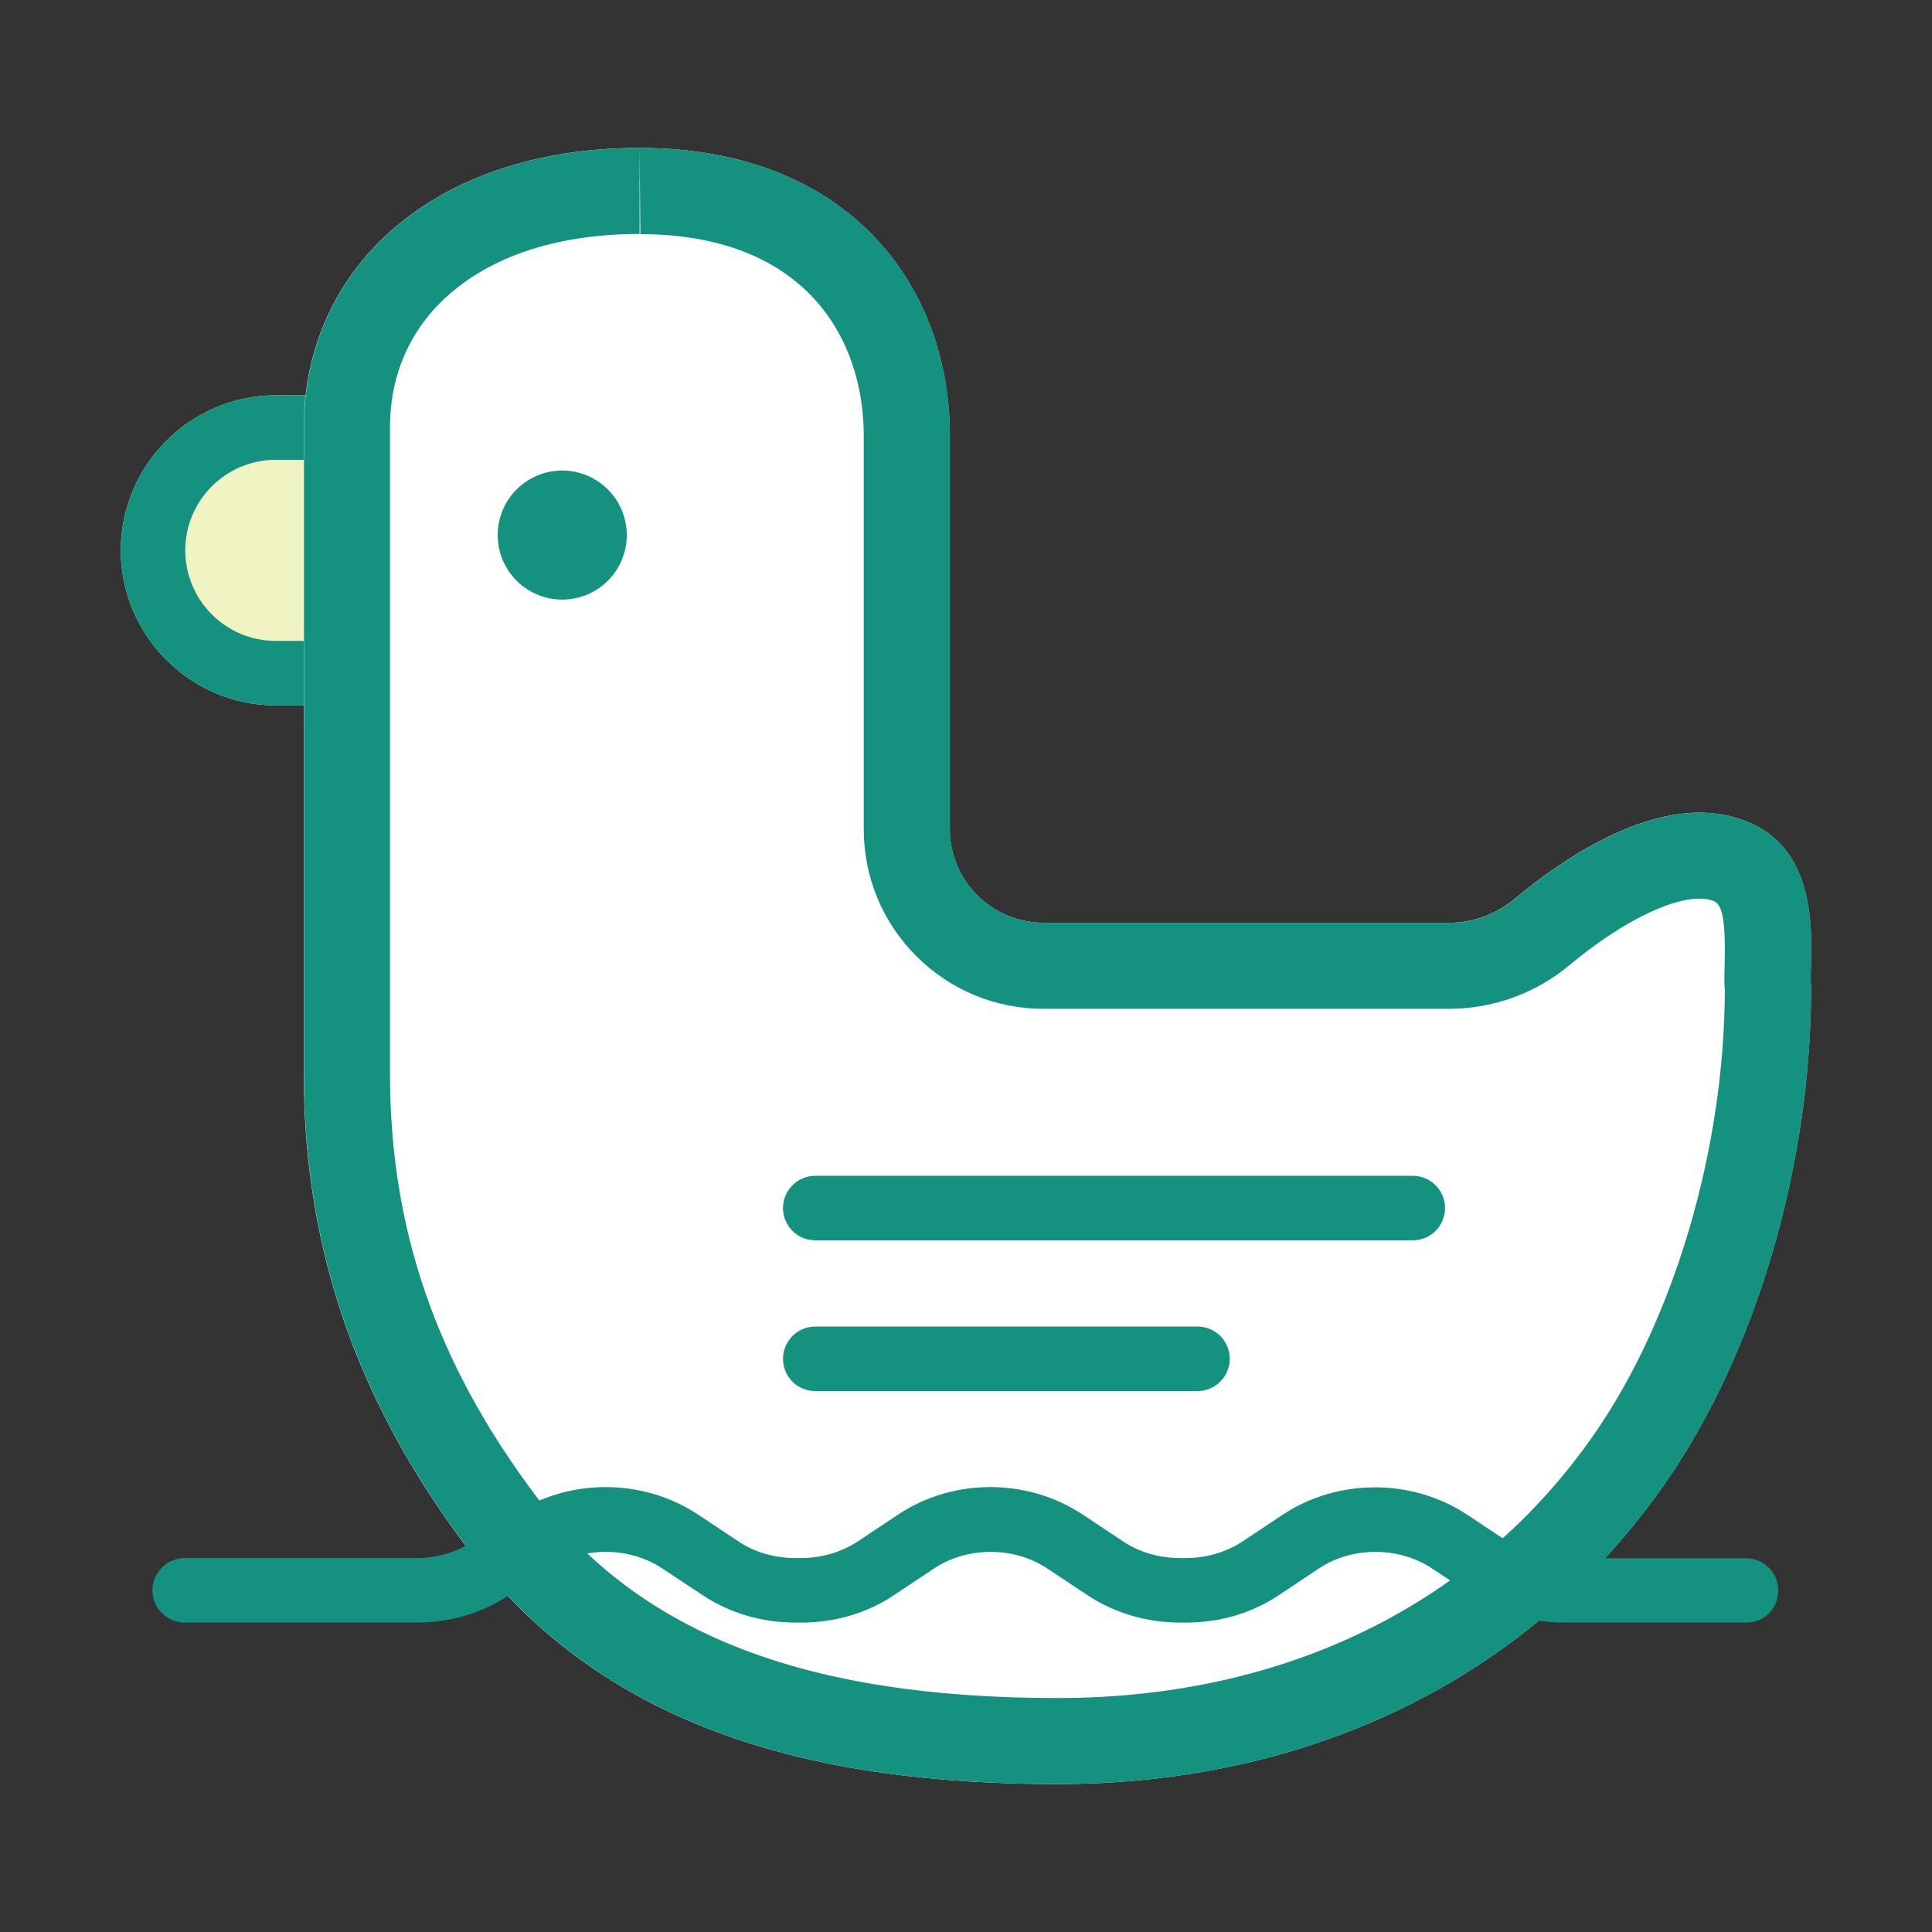 <?xml version="1.0" standalone="no"?><!DOCTYPE svg PUBLIC "-//W3C//DTD SVG 1.1//EN" "http://www.w3.org/Graphics/SVG/1.1/DTD/svg11.dtd"><svg class="icon" width="200px" height="200.00px" viewBox="0 0 1024 1024" version="1.1" xmlns="http://www.w3.org/2000/svg"><rect x="0" y="0" width="1024" height="1024" fill="#333333" stroke="none"/><path d="M261.4 373.9H146.2c-45.2 0-82.2-37-82.2-82.2s37-82.2 82.2-82.2h115.1c45.2 0 82.2 37 82.2 82.2 0.1 45.2-36.9 82.2-82.1 82.2z" fill="#F0F4C3" /><path d="M261.4 243.7c26.5 0 48 21.5 48 48s-21.5 48-48 48H146.2c-26.5 0-48-21.5-48-48s21.5-48 48-48h115.2m0-34.2H146.2c-45.2 0-82.2 37-82.2 82.2s37 82.2 82.2 82.2h115.1c45.2 0 82.2-37 82.2-82.2 0.1-45.2-36.9-82.2-82.1-82.2z" fill="#15927F" /><path d="M503.4 439.4V230.8c0-79.9-54.1-152.2-164-152.4S161 142.3 161 226.6V569c0 99.1 32.3 179.1 86.4 251.1 73.2 97.5 186.2 125.5 313.1 125.5 132.3 0 249.6-55 322.3-159.8 48.5-69.9 77.1-169.2 77.1-262.5-2-14.7 11.4-79.9-45.7-91.3-41.3-8.3-88.6 25.3-111.5 44.5-9.8 8.1-22 12.6-34.7 12.6H553.1c-27.4 0-49.7-22.3-49.7-49.7z" fill="#FFFFFF" /><path d="M339 78.4l0.4 45.7c87.3 0.1 118.4 55.2 118.4 106.7v208.6c0 25.5 9.9 49.4 27.9 67.4 18 18 42 27.9 67.4 27.9H768c23.3 0 46-8.2 63.9-23.2 26-21.7 52.4-35.2 68.9-35.2 1.6 0 3.1 0.1 4.4 0.4 5.6 1.1 9.7 1.9 8.9 34-0.1 5.2-0.3 9.9 0.1 14.7-0.4 83.9-26.8 173.5-69 234.4C782.6 850.2 681.4 900 560.5 900c-133.8 0-221.6-34.1-276.6-107.3-52.7-70.2-77.2-141.3-77.2-223.7V226.6c0-28.5 11.1-53.1 32-71.1C262.5 134.9 297.2 124 339 124V78.4m0 0c-109.6 0-177.9 64-177.9 148.2V569c0 99.1 32.3 179.1 86.4 251.1 73.2 97.5 186.2 125.5 313.1 125.5 132.3 0 249.6-55 322.3-159.8 48.5-69.9 77.1-169.2 77.1-262.5-2-14.7 11.4-79.9-45.7-91.3-4.4-0.9-8.8-1.3-13.3-1.3-37.7 0-77.7 28.6-98.2 45.8-9.8 8.1-22 12.6-34.7 12.6H553.2c-27.5 0-49.7-22.3-49.7-49.7V230.8c0-79.9-54.1-152.2-164-152.4h-0.5z" fill="#15927F" /><path d="M748.8 657.4H432.1c-9.5 0-17.1-7.7-17.1-17.1s7.7-17.1 17.1-17.1h316.7c9.5 0 17.1 7.7 17.1 17.1s-7.6 17.1-17.1 17.1zM634.7 737.3H432.1c-9.5 0-17.1-7.7-17.1-17.1s7.7-17.1 17.1-17.1h202.6c9.5 0 17.1 7.7 17.1 17.1s-7.7 17.1-17.1 17.1z" fill="#15927F" /><path d="M298 283.6m-34.2 0a34.2 34.2 0 1 0 68.4 0 34.2 34.2 0 1 0-68.4 0Z" fill="#15927F" /><path d="M925.7 860h-96.3c-17.7 0-34.6-5-48.9-14.5L759 831.3c-17.7-11.7-42.3-11.7-59.9 0l-21.5 14.3c-14.3 9.5-31.2 14.4-48.9 14.4h-3.2c-17.7 0-34.6-5-48.9-14.4L555 831.3c-17.6-11.7-42.3-11.7-59.9 0l-21.5 14.3c-14.3 9.5-31.2 14.4-48.9 14.4h-3.2c-17.7 0-34.6-5-48.9-14.4L351 831.3c-17.6-11.7-42.3-11.7-59.9 0l-21.5 14.3c-14.3 9.5-31.2 14.4-48.9 14.4H97.9c-9.5 0-17.1-7.7-17.1-17.1s7.7-17.1 17.1-17.1h122.8c10.8 0 21.4-3.1 30-8.8l21.5-14.3c29.2-19.4 68.5-19.3 97.7 0l21.5 14.3c8.5 5.7 19.2 8.8 30 8.8h3.2c10.8 0 21.4-3.1 30-8.8l21.5-14.3c29.2-19.4 68.5-19.3 97.7 0l21.5 14.3c8.5 5.7 19.2 8.8 30 8.8h3.2c10.8 0 21.4-3.1 29.9-8.7l21.5-14.3c29.2-19.3 68.5-19.3 97.7 0l21.5 14.3c8.5 5.7 19.2 8.8 30 8.8h96.3c9.5 0 17.1 7.7 17.1 17.1s-7.3 17-16.8 17z" fill="#15927F" /></svg>
